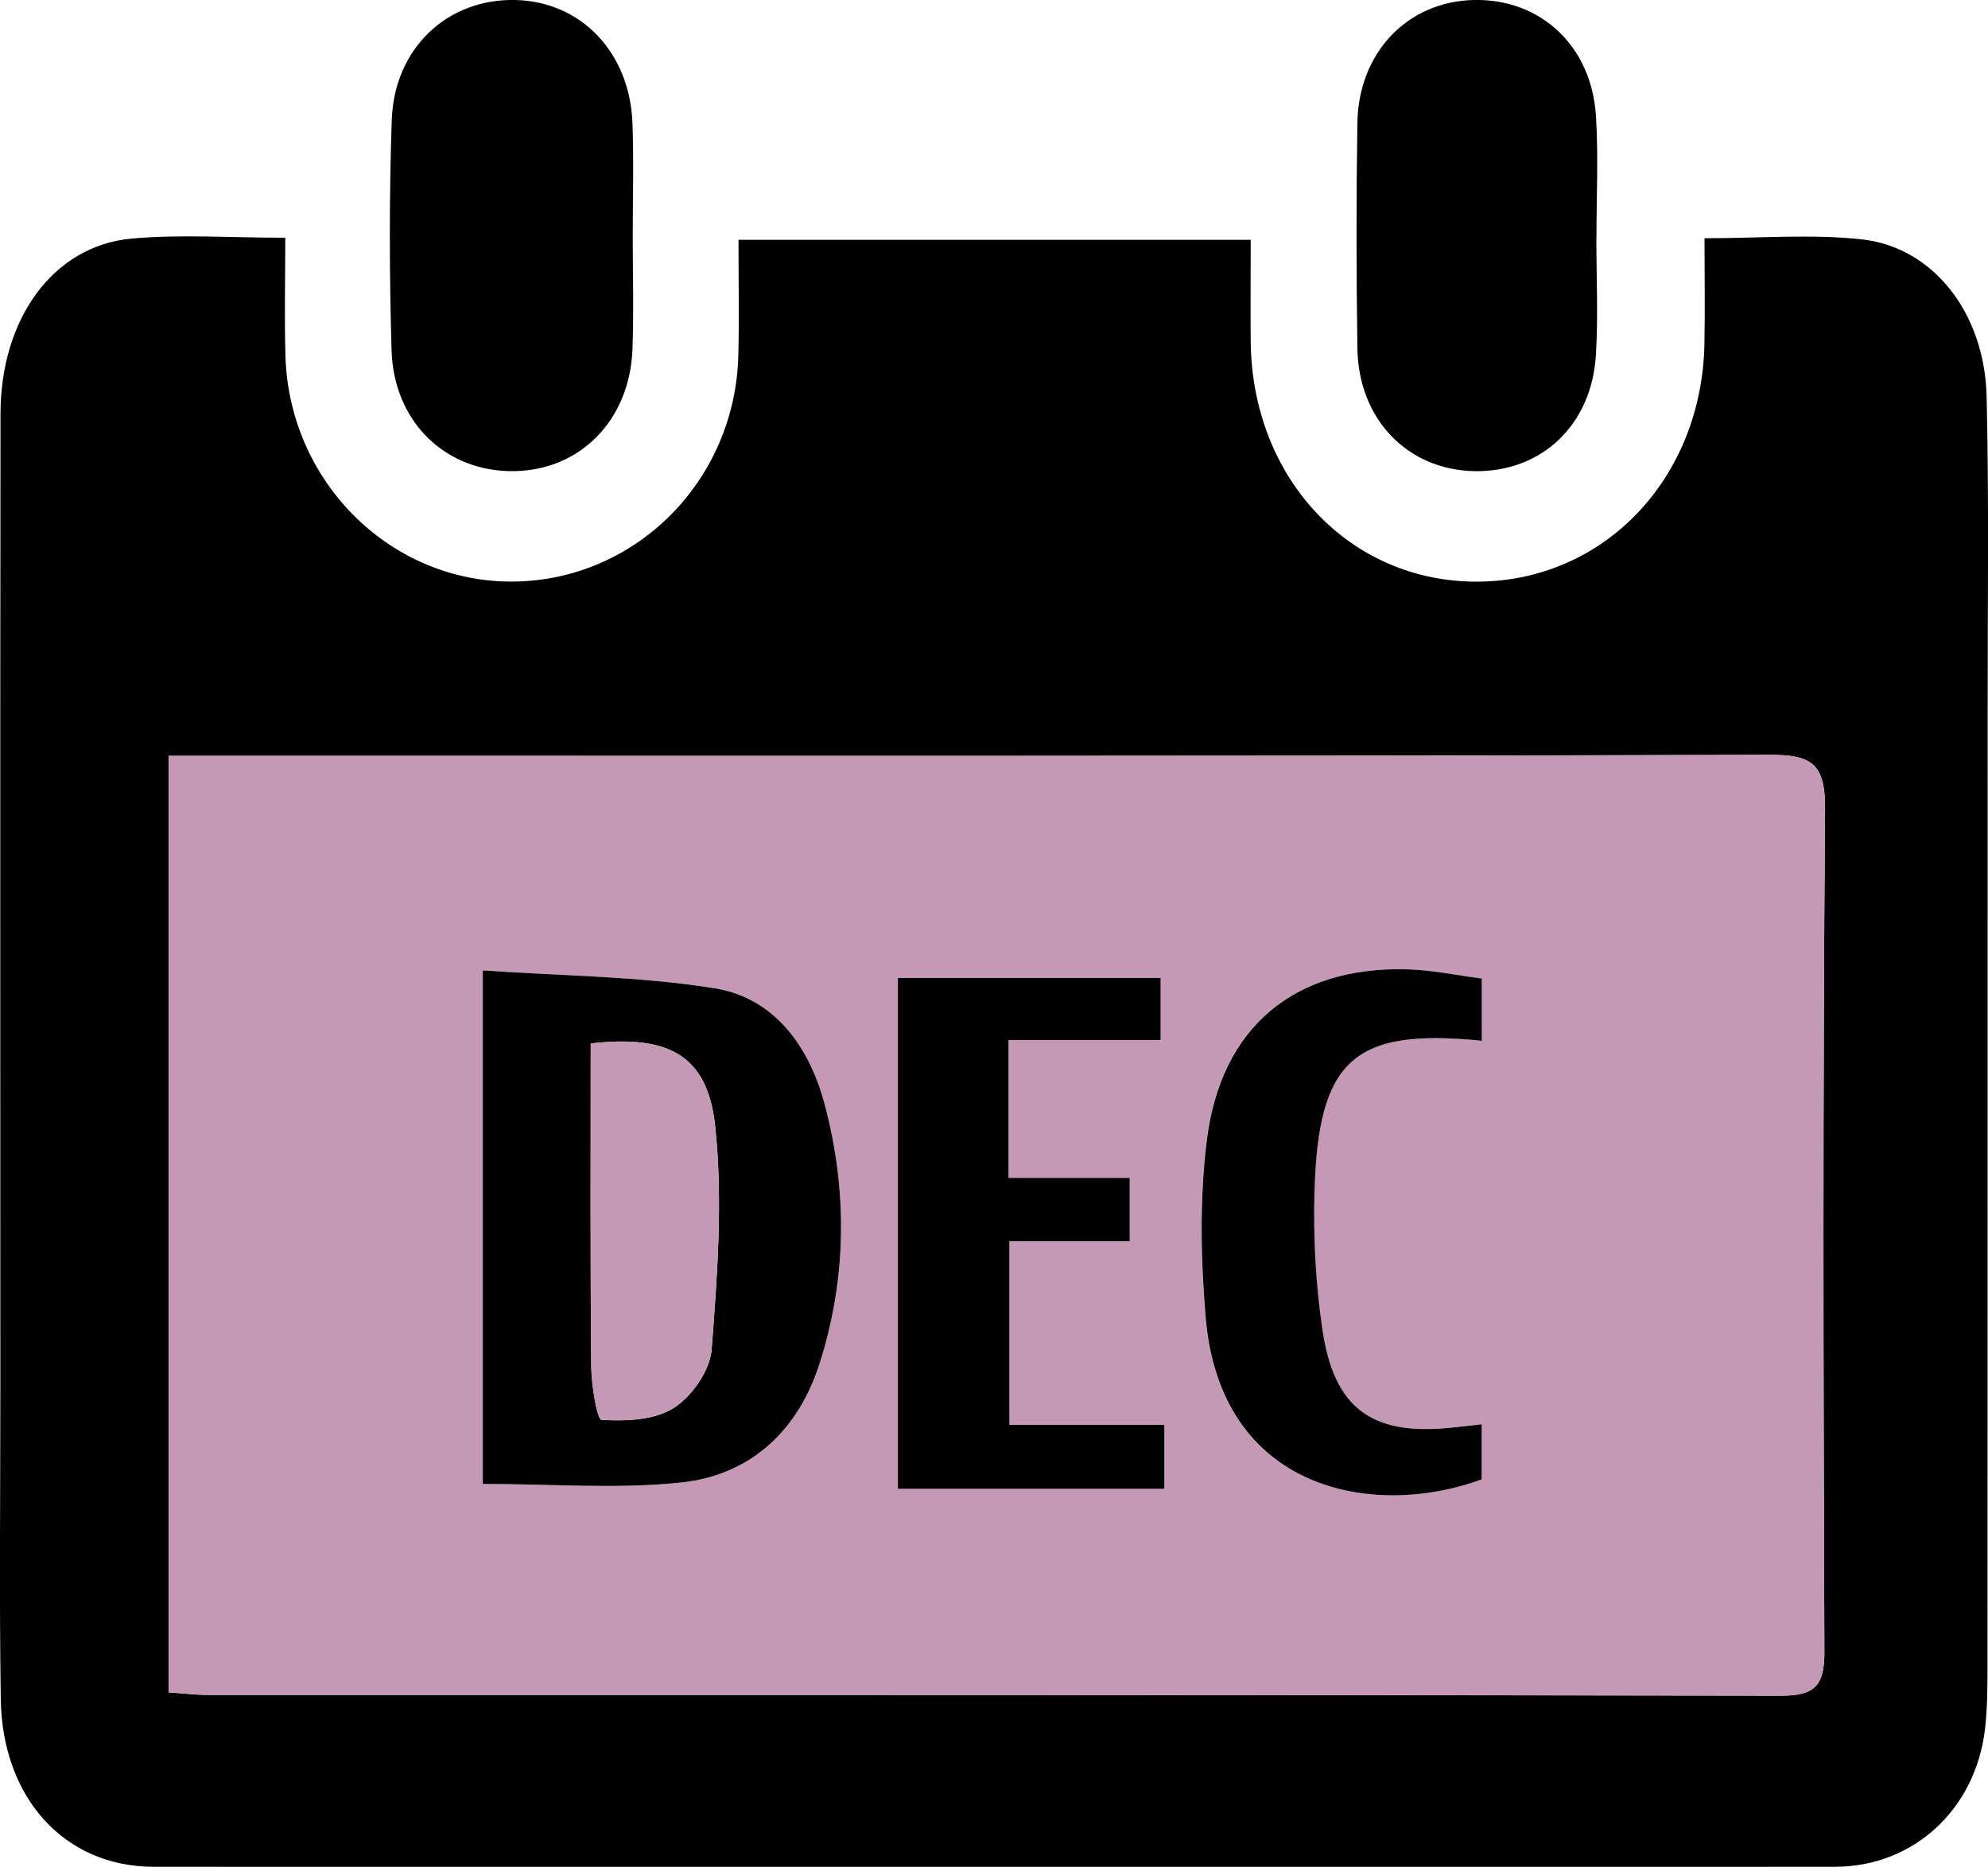 <svg width="115" height="108" viewBox="0 0 115 108" fill="none" xmlns="http://www.w3.org/2000/svg">
<g clip-path="url(#clip0_26_671)">
<path d="M16.502 13.738C16.502 16.241 16.448 18.413 16.512 20.58C16.718 27.909 22.645 33.74 29.746 33.644C36.808 33.549 42.529 27.793 42.71 20.564C42.764 18.398 42.72 16.232 42.72 13.874H72.349C72.349 15.799 72.334 17.77 72.349 19.745C72.422 27.688 78.093 33.689 85.485 33.649C92.787 33.609 98.444 27.692 98.596 19.901C98.635 17.915 98.601 15.935 98.601 13.783C101.835 13.783 104.783 13.532 107.678 13.844C111.815 14.286 114.808 18.096 114.921 22.947C115.059 28.889 114.98 34.836 114.98 40.782C114.98 59.291 114.98 77.794 114.97 96.303C114.97 97.559 114.97 98.821 114.823 100.063C114.268 104.672 110.695 107.995 106.144 107.995C73.725 108.02 41.305 108.02 8.885 107.995C3.74 107.995 0.133 104.024 0.044 98.303C-0.044 92.357 0.02 86.41 0.02 80.469C0.02 61.628 0.005 42.783 0.029 23.942C0.034 18.408 3.101 14.211 7.612 13.803C10.438 13.547 13.308 13.753 16.497 13.753L16.502 13.738ZM9.755 97.906C10.664 97.967 11.308 98.052 11.947 98.052C42.312 98.057 72.678 98.042 103.039 98.097C104.985 98.097 105.545 97.519 105.535 95.539C105.471 79.297 105.442 63.056 105.574 46.819C105.594 44.185 104.803 43.663 102.39 43.673C72.437 43.753 42.479 43.728 12.527 43.728C11.652 43.728 10.777 43.728 9.755 43.728V97.911V97.906Z" fill="black"/>
<path d="M36.602 13.663C36.602 15.834 36.666 18.011 36.587 20.182C36.444 24.274 33.599 27.185 29.776 27.255C25.825 27.331 22.773 24.45 22.65 20.253C22.522 15.829 22.512 11.391 22.66 6.967C22.797 2.78 25.893 -0.096 29.825 -9.52953e-06C33.619 0.095 36.44 3.031 36.587 7.143C36.666 9.315 36.602 11.486 36.602 13.663Z" fill="black"/>
<path d="M92.345 13.763C92.345 16.02 92.453 18.282 92.32 20.524C92.075 24.621 89.136 27.346 85.244 27.255C81.406 27.165 78.58 24.244 78.521 20.142C78.457 15.799 78.452 11.456 78.521 7.113C78.585 3.026 81.435 0.08 85.254 -2.29166e-05C89.126 -0.085 92.089 2.674 92.325 6.751C92.463 9.083 92.35 11.426 92.35 13.763H92.345Z" fill="black"/>
<path d="M9.755 97.906V43.723C10.782 43.723 11.652 43.723 12.527 43.723C42.479 43.723 72.437 43.753 102.39 43.667C104.803 43.663 105.594 44.18 105.574 46.814C105.442 63.056 105.471 79.297 105.535 95.534C105.545 97.509 104.985 98.092 103.039 98.092C72.673 98.037 42.307 98.052 11.947 98.047C11.303 98.047 10.664 97.967 9.755 97.901V97.906ZM27.928 85.847C31.953 85.847 35.727 86.159 39.428 85.762C43.384 85.334 46.15 82.806 47.408 78.89C49.001 73.924 49.035 68.837 47.688 63.83C46.799 60.517 44.779 57.722 41.349 57.174C36.975 56.471 32.498 56.461 27.928 56.139V85.847ZM67.139 56.576H51.944V86.129H67.361V82.429H58.397V71.802H65.356V68.143H58.348V60.165H67.144V56.576H67.139ZM85.716 56.611C84.197 56.42 82.757 56.109 81.307 56.074C74.87 55.933 70.619 59.416 69.803 65.941C69.38 69.304 69.454 72.782 69.729 76.176C70.56 86.249 79.42 87.893 85.696 85.586V82.399C84.949 82.479 84.379 82.549 83.809 82.605C79.342 83.042 77.165 81.469 76.491 76.94C76.103 74.311 75.956 71.606 76.029 68.942C76.241 61.296 78.32 59.457 85.706 60.211V56.611H85.716Z" fill="#C599B6"/>
<path d="M27.928 85.847V56.139C32.498 56.461 36.98 56.471 41.349 57.174C44.779 57.727 46.799 60.517 47.689 63.83C49.035 68.841 48.996 73.929 47.408 78.89C46.155 82.801 43.389 85.334 39.428 85.762C35.727 86.159 31.953 85.847 27.928 85.847ZM34.174 60.361C34.174 66.675 34.145 72.863 34.204 79.046C34.214 80.132 34.538 82.127 34.803 82.142C36.199 82.223 37.845 82.168 38.98 81.449C40.022 80.79 41.074 79.277 41.167 78.071C41.496 73.773 41.826 69.394 41.369 65.132C40.931 61.055 38.685 59.854 34.179 60.366L34.174 60.361Z" fill="black"/>
<path d="M67.139 56.576V60.165H58.343V68.143H65.351V71.802H58.392V82.429H67.356V86.129H51.94V56.576H67.135H67.139Z" fill="black"/>
<path d="M85.716 56.611V60.211C78.324 59.462 76.251 61.296 76.039 68.942C75.966 71.601 76.108 74.305 76.501 76.94C77.17 81.469 79.352 83.037 83.819 82.605C84.389 82.549 84.954 82.484 85.706 82.399V85.586C79.43 87.893 70.57 86.249 69.739 76.175C69.459 72.787 69.39 69.304 69.813 65.941C70.629 59.416 74.879 55.928 81.317 56.074C82.767 56.104 84.207 56.415 85.725 56.611H85.716Z" fill="black"/>
<path d="M34.174 60.361C38.681 59.849 40.926 61.05 41.364 65.127C41.821 69.384 41.492 73.768 41.162 78.066C41.069 79.277 40.017 80.785 38.975 81.444C37.845 82.157 36.199 82.218 34.798 82.137C34.533 82.122 34.209 80.127 34.199 79.041C34.14 72.858 34.169 66.675 34.169 60.356L34.174 60.361Z" fill="#C599B6"/>
</g>
<defs>
<clipPath id="clip0_26_671">
<rect width="115" height="108" fill="white"/>
</clipPath>
</defs>
</svg>
